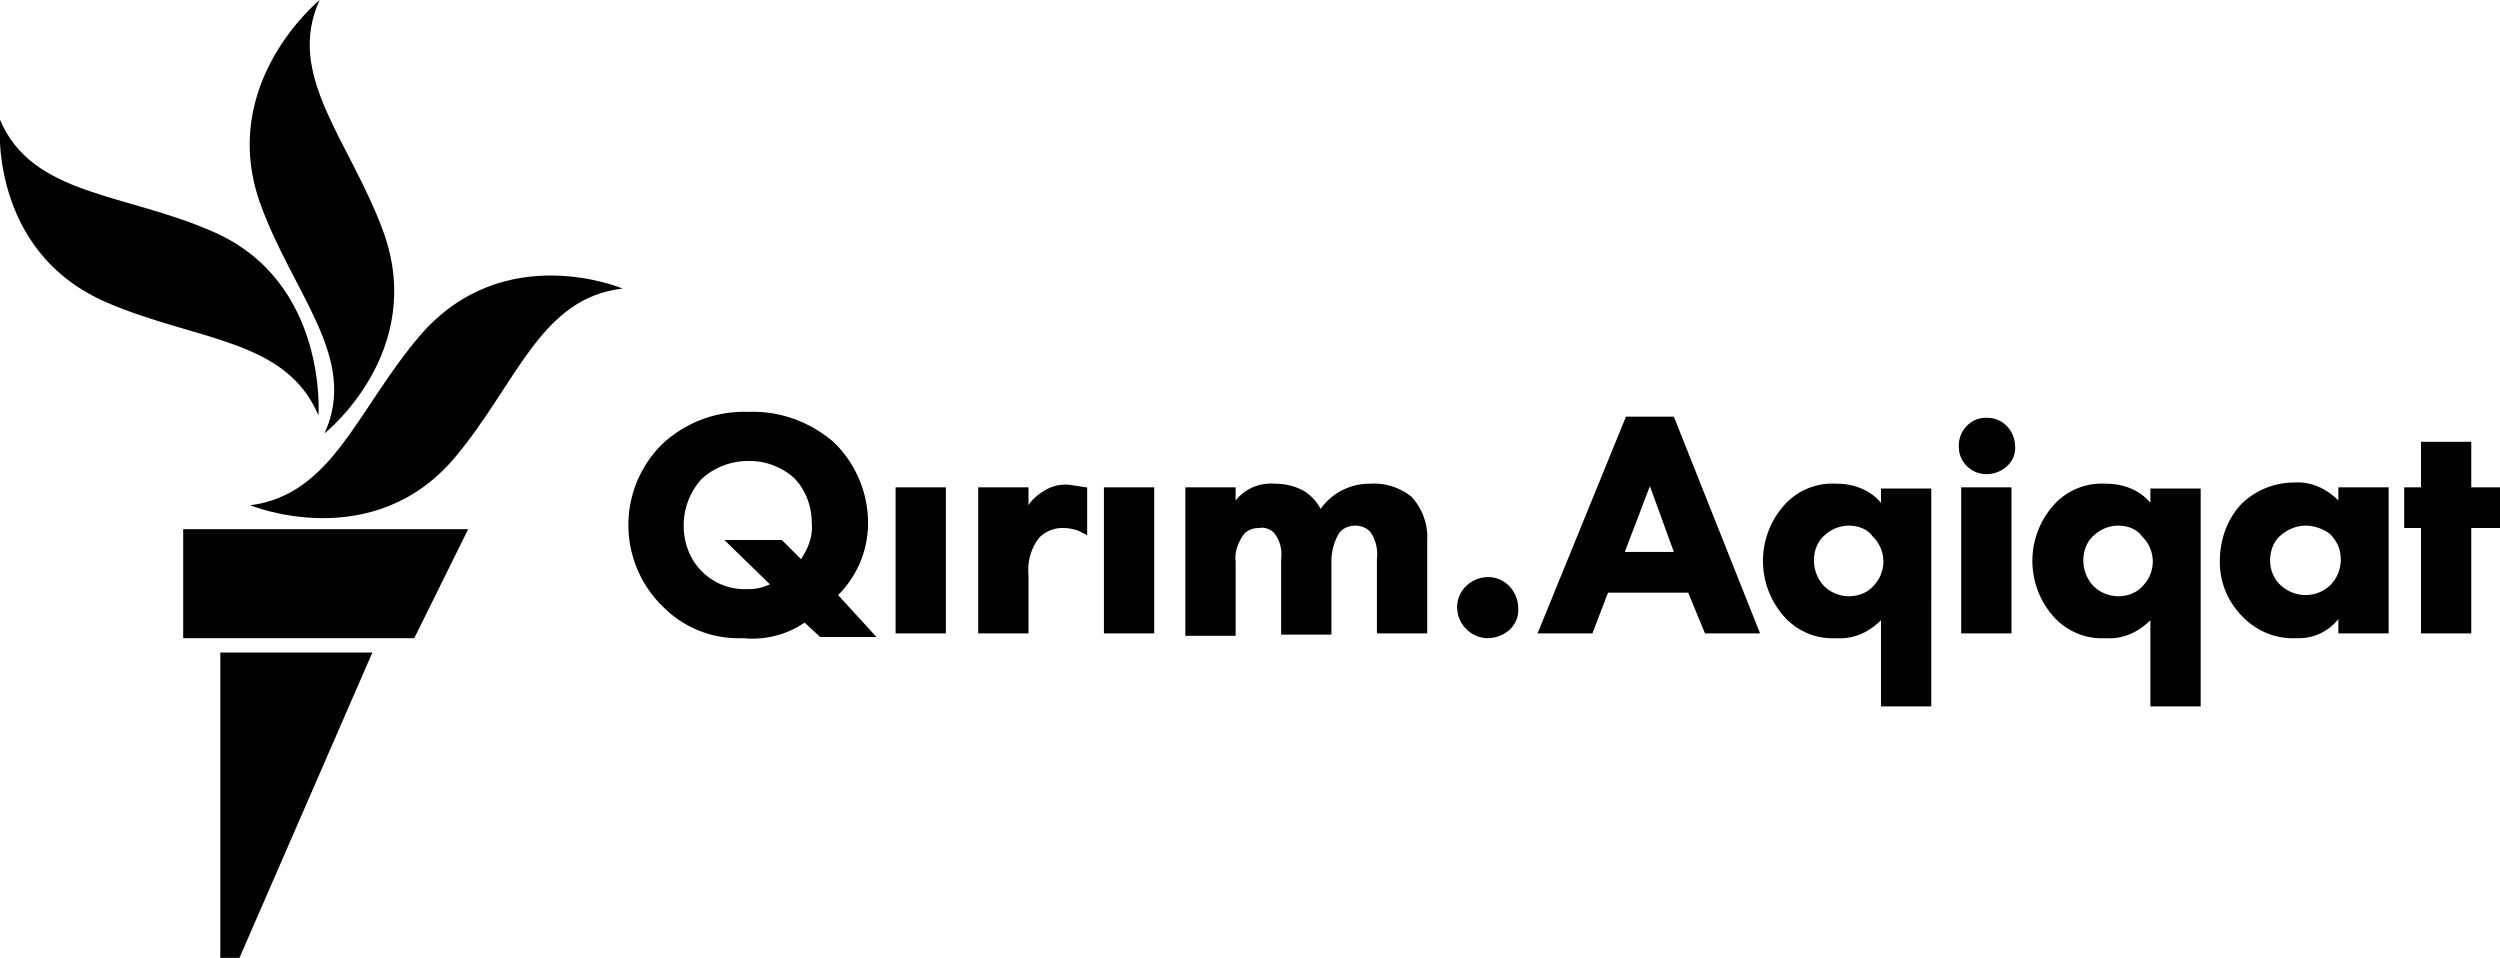 <svg class="svg-logo" viewBox="0 0 208.8 80">
  <path d="M52 24.1c-6.9.8-8.8 7.9-14 14.1-6.9 8.2-17.1 4-17.1 4 6.9-.9 8.9-8 14.2-14.2 7-8.1 16.9-3.9 16.9-3.9zM27.1 36.2s8.6-6.8 4.9-16.9c-2.8-7.6-8.2-13-5.3-19.3 0 0-8.5 6.9-5 16.9 2.7 7.6 8.3 13 5.4 19.3zm-.5-1.5s.8-11.1-8.7-15.3C10.5 16.1 2.7 16.4 0 10c0 0-1.1 11 9 15.3 7.5 3.2 14.9 3 17.6 9.4zM15.3 53.3h19.3l4.5-9.1H15.3v9.1zM18.4 80H20l11.1-25.5H18.4V80z" class="svg-logo__avatar"/>
  <path d="M68.5 53.2L67.2 52a7.7 7.7 0 0 1-5.1 1.3c-2.5.1-4.9-.8-6.7-2.6a9.5 9.5 0 0 1-.2-13.5l.1-.1a10 10 0 0 1 7.2-2.7c2.6-.1 5.1.8 7.1 2.5a9.4 9.4 0 0 1 2.9 6.9 8.5 8.5 0 0 1-2.5 5.9l3.2 3.5h-4.7zm-6-14.7c-1.4 0-2.8.5-3.9 1.5a5.8 5.8 0 0 0-1.5 3.9c0 1.4.5 2.8 1.5 3.8a5 5 0 0 0 3.8 1.5 4 4 0 0 0 1.9-.4l-3.8-3.7h4.8l1.6 1.6c.6-.9 1-1.9.9-3 0-1.4-.5-2.8-1.5-3.8a5.6 5.6 0 0 0-3.8-1.4zM79 52.9h-4.2V40.7H79v12.2zm6.9 0h-4.2V40.7h4.2v1.5c.3-.5.8-.9 1.3-1.2.6-.4 1.4-.6 2.2-.5l1.3.2h.1v4l-.4-.2c-.5-.3-1.1-.4-1.7-.4-.7 0-1.4.3-1.9.8-.7.9-1 2-.9 3.1v4.9zm10.5 0h-4.2V40.7h4.2v12.2zm22.8 0H115v-6.2c.1-.8-.1-1.6-.5-2.2-.3-.4-.8-.6-1.3-.6s-1.1.2-1.4.7c-.4.7-.6 1.5-.6 2.3V53H107v-6.3c.1-.8-.1-1.6-.6-2.2-.3-.3-.8-.5-1.2-.4-.5 0-.9.1-1.3.5-.5.7-.8 1.5-.7 2.3v6.2H99V40.7h4.2v1.1c.8-1 2-1.5 3.3-1.4a5 5 0 0 1 2.4.6 4 4 0 0 1 1.4 1.5 5 5 0 0 1 4.1-2.1 5 5 0 0 1 3.5 1.1 5 5 0 0 1 1.3 3.7v7.7zm5 .4a2.6 2.6 0 0 1-2.5-2.6c0-1.4 1.2-2.5 2.6-2.5 1.4 0 2.5 1.2 2.5 2.6.1 1.4-1.1 2.5-2.6 2.5.1 0 .1 0 0 0zm22.8-.4h-4.6l-1.4-3.4h-6.7l-1.3 3.4h-4.6l.1-.2 7.3-17.9h4l7.2 18.1zm-11.3-6.8h4.1l-2-5.5-2.1 5.5zM161.3 59h-4.2v-7.2c-1 1-2.3 1.6-3.7 1.5-1.6.1-3.1-.5-4.2-1.6a7 7 0 0 1-.1-9.6 5.4 5.4 0 0 1 4.3-1.7c1.4 0 2.8.5 3.7 1.6v-1.2h4.2V59zm-6.9-15.1a3 3 0 0 0-2 .8c-.6.5-.9 1.3-.9 2.1s.3 1.6.9 2.2a3 3 0 0 0 2 .8c.8 0 1.6-.3 2.1-.9a2.9 2.9 0 0 0-.1-4.1c-.4-.6-1.2-.9-2-.9zm13.6 9h-4.2V40.7h4.2v12.2zm-2.1-13.3a2.3 2.3 0 0 1-2.3-2.4c0-1.3 1.1-2.4 2.4-2.3 1.3 0 2.3 1.1 2.3 2.4.1 1.2-1 2.3-2.4 2.3.1 0 .1 0 0 0zM183.8 59h-4.2v-7.2c-1 1-2.3 1.6-3.7 1.5-1.6.1-3.1-.5-4.2-1.6a7 7 0 0 1-.1-9.6 5.4 5.4 0 0 1 4.3-1.7c1.4 0 2.8.5 3.7 1.6v-1.2h4.2V59zm-6.9-15.1a3 3 0 0 0-2 .8c-.6.5-.9 1.3-.9 2.1s.3 1.6.9 2.2a3 3 0 0 0 2 .8c.8 0 1.6-.3 2.1-.9a2.9 2.9 0 0 0-.1-4.1c-.4-.6-1.2-.9-2-.9zm14.9 9.4c-1.7.1-3.4-.6-4.6-1.9a6.4 6.4 0 0 1-1.8-4.5c0-1.8.6-3.6 1.9-4.9a6.3 6.3 0 0 1 4.3-1.7c1.4-.1 2.7.5 3.7 1.5v-1.1h4.2v12.2h-4.2v-1.2a4.2 4.2 0 0 1-3.5 1.6zm.8-9.4c-.8 0-1.5.3-2.1.8-.6.5-.9 1.3-.9 2.1s.3 1.5.8 2c.6.6 1.4.9 2.2.9a3 3 0 0 0 2-.8 3 3 0 0 0 .9-2.2c0-.8-.3-1.5-.9-2.1-.5-.4-1.3-.7-2-.7zm13.8 9h-4.2v-8.8h-1.4v-3.4h1.4v-3.8h4.2v3.8h2.4v3.4h-2.4v8.8z" class="svg-logo__type"/>
</svg>
